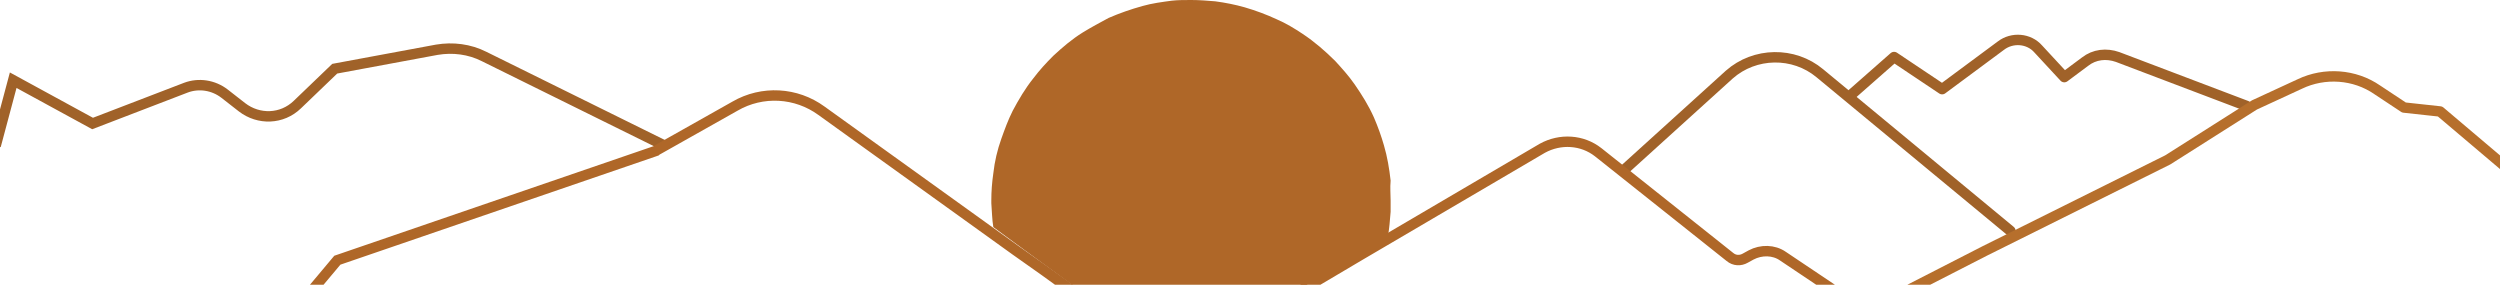 <svg width="1440" height="164" viewBox="0 0 1440 164" fill="none" xmlns="http://www.w3.org/2000/svg">
<path d="M383 84L278.872 32.556C270.419 28.27 260.813 27.1 251.591 28.659L192.803 39.572L171.286 60.227C162.448 68.801 149 69.191 139.394 61.786L129.404 53.991C122.872 48.925 114.419 47.756 107.118 50.484L53.325 71.139L7.601 46.197L-2.5 84" stroke="#A06229" stroke-width="6" stroke-miterlimit="10"/>
<path d="M935 98.285L996.064 42.971C1010.75 30.001 1033.17 29.619 1048.24 42.208L1158 133" stroke="#A06229" stroke-width="6" stroke-miterlimit="10" stroke-linecap="round" stroke-linejoin="round"/>
<path d="M1066 54.83L1090.99 32.847L1118.67 51.359L1152.51 26.291C1159.05 21.277 1168.66 22.049 1174.04 28.219L1189.04 44.417L1200.95 35.547C1206.34 31.304 1213.26 30.533 1219.79 32.847L1294 61" stroke="#A06229" stroke-width="6" stroke-miterlimit="10" stroke-linecap="round" stroke-linejoin="round"/>
<path d="M801 115.503C801 117.798 801 119.71 801 122.005C800.616 126.977 800.232 131.566 799.464 136.156L767.978 154.897L698.863 195.82C685.808 203.469 669.297 202.704 657.394 193.143L589.815 143.805L572.152 130.802C571.384 126.212 571.384 121.623 571 117.033C571 116.651 571 115.886 571 115.503C571 110.149 571.384 105.177 572.152 99.822C572.92 92.938 574.456 86.436 576.76 79.934C578.679 74.58 580.599 69.225 583.287 63.871C586.743 57.369 590.583 50.867 595.19 45.13C598.646 40.541 602.486 36.334 606.71 32.127C612.085 27.155 617.461 22.565 623.604 18.741C628.596 15.681 633.588 13.004 638.579 10.326C644.723 7.649 651.25 5.354 658.162 3.442C663.538 1.912 669.297 1.147 675.057 0.382C678.513 2.33379e-05 682.352 0 686.192 0C690.8 0 695.407 0.383 700.015 0.765C705.775 1.53 711.534 2.677 716.91 4.207C723.437 6.119 729.581 8.414 735.341 11.091C740.716 13.386 745.708 16.446 750.316 19.506C757.227 24.095 763.371 29.45 769.13 35.186C772.97 39.394 776.81 43.601 780.265 48.573C784.489 54.692 788.329 60.811 791.401 67.696C793.705 73.05 795.624 78.404 797.16 83.759C799.08 90.261 800.232 97.145 801 104.029C800.616 108.236 801 112.061 801 115.503Z" fill="#AF6728"/>
<path d="M1442 95.135L1405.47 64.206L1384.7 61.943L1369.32 51.759C1356.25 42.707 1338.94 41.575 1324.72 48.364L1298.57 60.434L1248.58 92.117L1143.22 144.545L1074 180" stroke="#B66F2C" stroke-width="6" stroke-miterlimit="10" stroke-linejoin="round"/>
<path d="M1335 206.761L1313.93 187.041L1259.92 214.724C1258.39 215.483 1256.48 215.862 1254.94 215.483L1125.86 188.937C1125.09 188.937 1124.71 188.558 1123.95 188.558L1098.28 176.422L1083.73 181.731C1081.43 182.49 1078.75 182.111 1076.83 180.973L1027.04 147.601C1021.67 143.808 1014.4 143.808 1008.65 146.842L1005.2 148.738C1002.52 150.255 999.074 150.255 996.393 147.98L920.551 87.682C911.358 80.477 898.717 79.718 888.375 85.407L783.039 147.221L751.63 165.804L704.516 193.488C686.896 203.727 665.063 202.589 648.975 190.074L601.095 155.565L585.008 144.188L473.16 63.791C458.604 53.172 439.069 52.034 423.365 61.136L378.932 86.165C378.549 86.544 378.166 86.544 377.783 86.924L194.307 149.876L138 217" stroke="#AF6728" stroke-width="6" stroke-miterlimit="10"/>
</svg>
